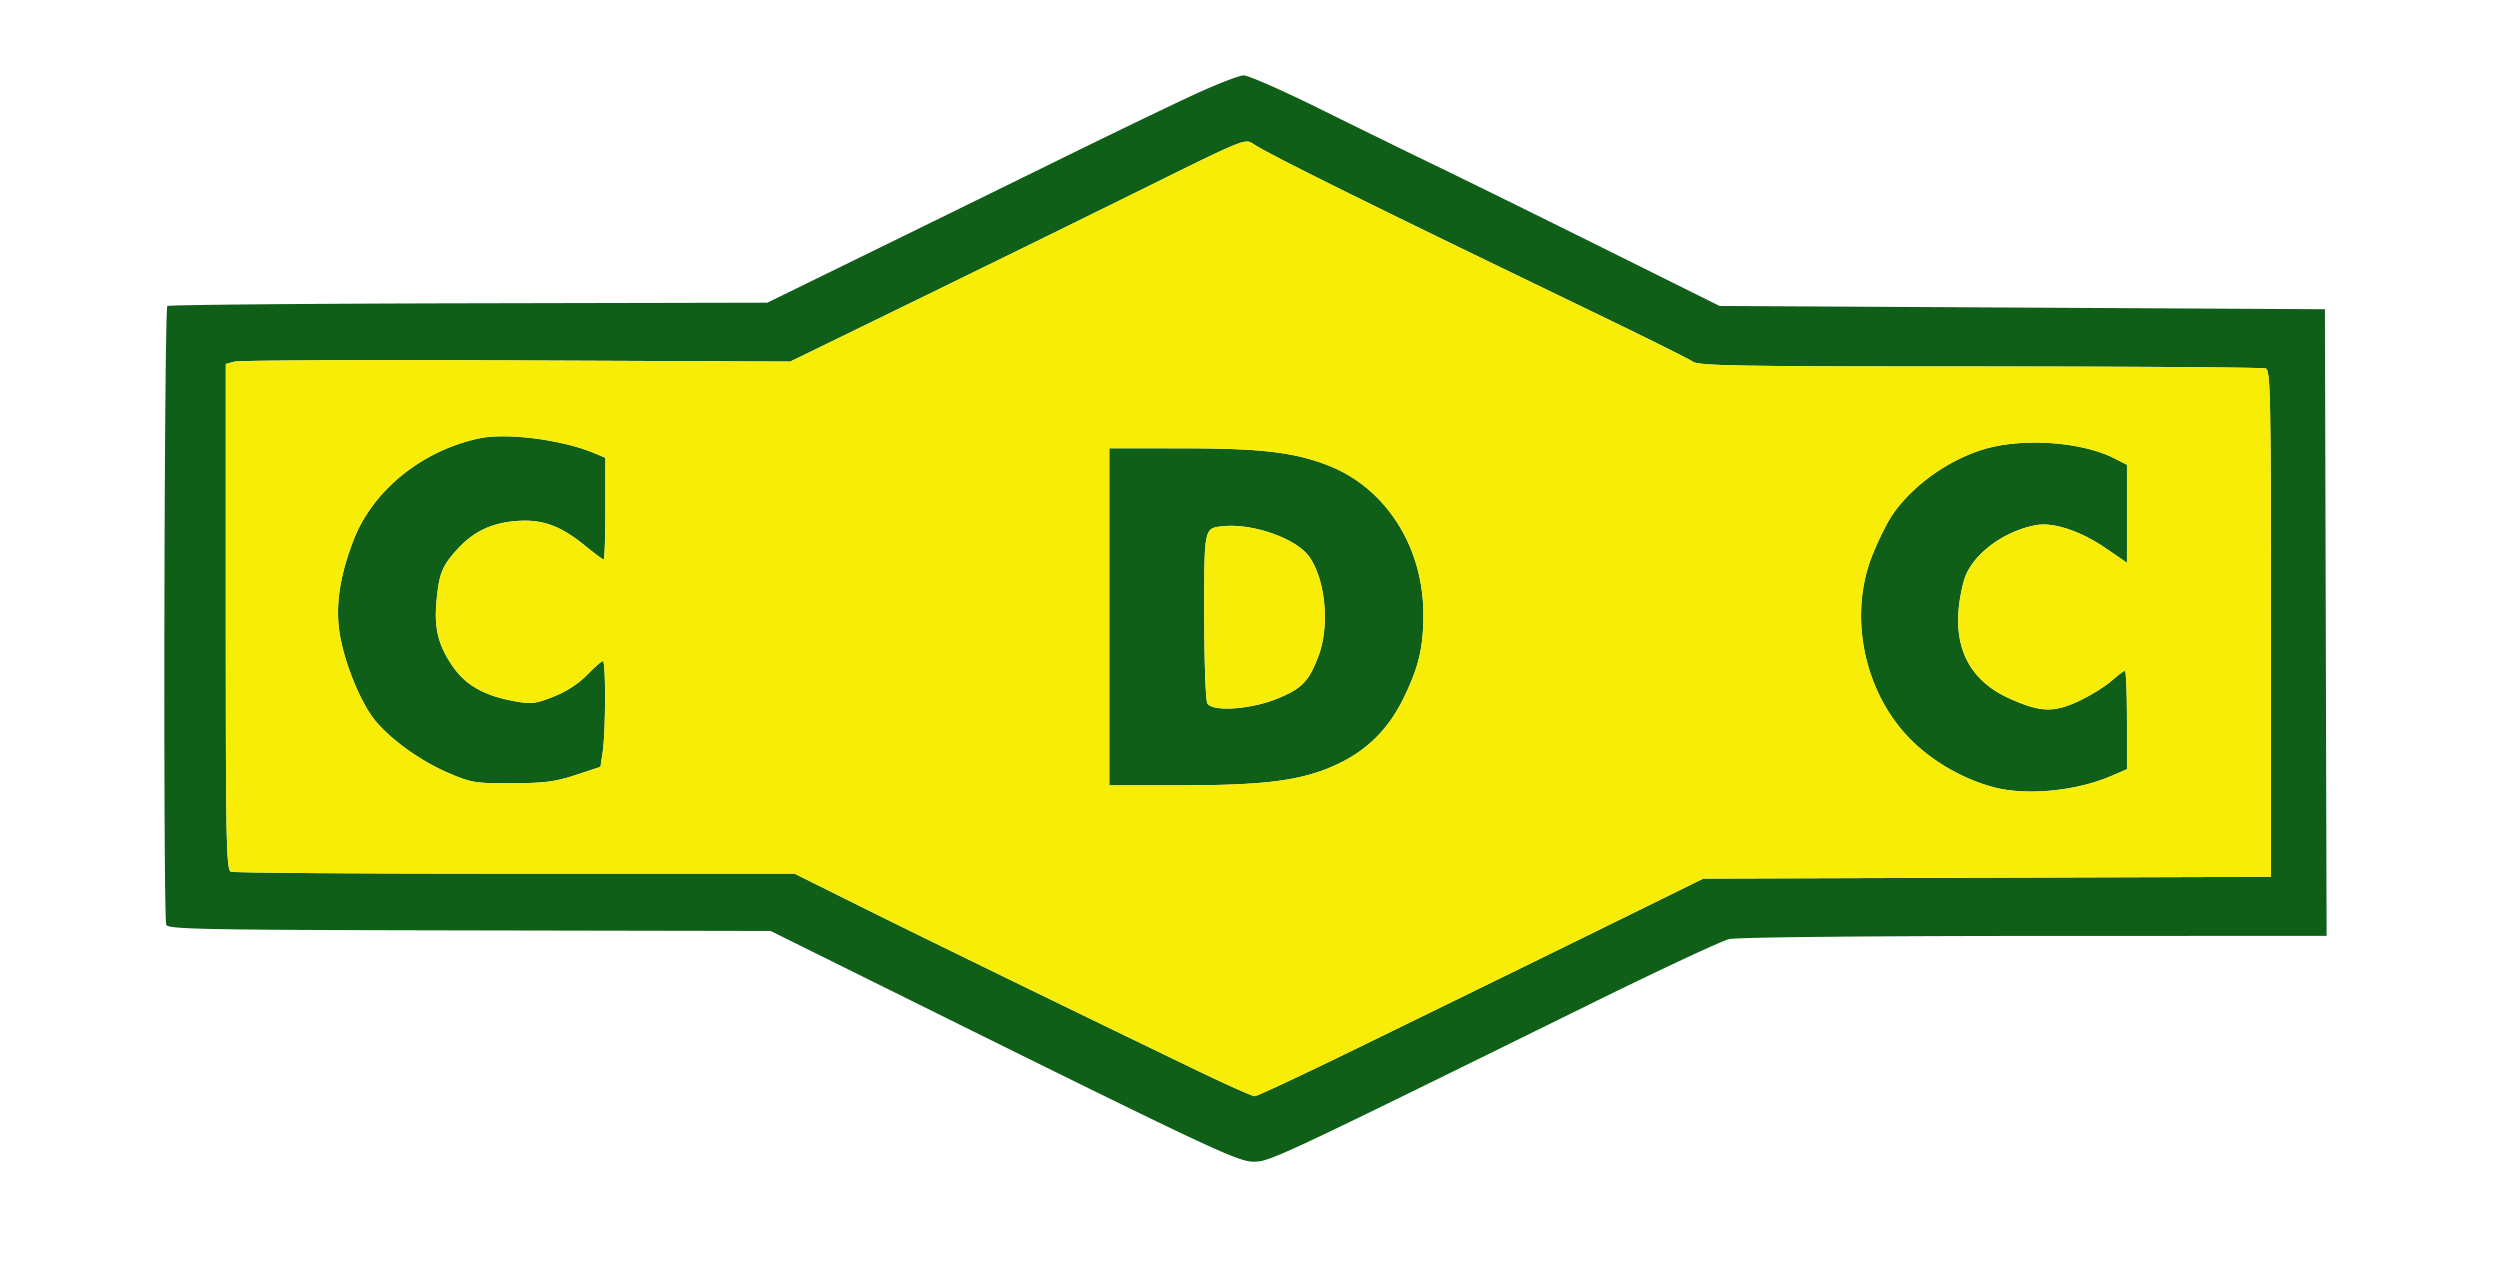 <svg xmlns="http://www.w3.org/2000/svg" width="764" height="392">
  <path fill="#0f5f19" fill-rule="evenodd" d="M364.5 29.105c-7.15 3.313-24.25 11.554-38 18.313A46977.866 46977.866 0 0 1 268 76.104L234.5 92.5l-91.355.188c-50.245.104-91.645.478-92 .833-.984.984-1.308 187.365-.328 189.116.759 1.356 11.387 1.55 92.77 1.697l91.913.166 36 17.842c97.916 48.53 106.734 52.691 111.626 52.674 4.936-.017 7.116-1.039 102.781-48.159 21.124-10.405 40.249-19.343 42.5-19.863 2.403-.555 40.937-.955 93.348-.97L711.01 286l-.255-95.75-.255-95.75L618 94l-92.5-.5L490 75.856c-19.525-9.704-42.475-21.008-51-25.121-8.525-4.112-24.704-12.035-35.954-17.606-11.249-5.571-21.599-10.111-23-10.089-1.4.022-8.396 2.751-15.546 6.065M349.968 57.39c-16.793 8.31-48.068 23.66-69.5 34.11l-38.968 19-83.5-.352c-45.925-.194-84.737-.033-86.25.358l-2.75.711v77.284c0 69.551.158 77.346 1.582 77.892.87.334 39.982.607 86.915.607h85.333l20.335 10.118c19.188 9.547 66.393 32.55 102.649 50.021 8.972 4.324 16.895 7.861 17.605 7.861.71 0 14.294-6.349 30.186-14.11 45.539-22.237 70.513-34.464 89.395-43.768l17.5-8.622 86.75-.271 86.75-.272v-77.371c0-69.631-.158-77.433-1.582-77.979-.87-.334-40.145-.607-87.277-.607-73.829 0-85.987-.204-87.797-1.472-1.156-.809-15.094-7.736-30.973-15.392C419.694 62.987 387.499 47.056 383 43.985c-2.472-1.687-2.84-1.537-33.032 13.405m-203.56 76.576c-17.509 3.748-32.522 15.926-38.39 31.143-4.251 11.025-5.587 20.219-4.177 28.756 1.382 8.368 5.792 19.498 10.032 25.316 4.339 5.954 14.173 13.194 23.127 17.027 7.09 3.034 8.156 3.207 19.5 3.156 10.002-.045 13.248-.467 19.5-2.537l7.5-2.483.676-4.422c.935-6.116.993-27.926.074-27.905-.412.009-2.6 1.921-4.862 4.25-2.62 2.698-6.354 5.11-10.294 6.651-5.696 2.228-6.67 2.328-12.365 1.269-8.863-1.649-14.461-4.859-18.375-10.538-4.408-6.396-5.72-11.637-4.966-19.837.782-8.515 1.67-10.763 6.249-15.832 4.944-5.473 10.45-8.137 18.081-8.75 7.867-.631 13.462 1.351 20.886 7.398 2.952 2.404 5.599 4.372 5.882 4.372.283 0 .514-6.998.514-15.551v-15.551l-3.495-1.461c-9.782-4.086-26.778-6.252-35.097-4.471m462.855 2.548c-11.809 2.566-24.608 11.253-31.166 21.153-1.686 2.546-4.445 8.206-6.132 12.579-7.177 18.613-2.086 41.928 12.244 56.062 6.688 6.598 15.859 11.826 25.02 14.265 10.024 2.669 25.242 1.212 36.021-3.448l4.75-2.054v-15.035c0-8.27-.278-15.036-.618-15.036-.34 0-2.231 1.416-4.203 3.147-1.971 1.731-6.446 4.487-9.943 6.123-7.622 3.567-11.736 3.413-21.101-.79-13.863-6.221-18.627-18.39-14.023-35.821 2.032-7.696 11.734-15.248 22.054-17.168 5.301-.986 13.596 1.748 21.295 7.019l6.539 4.477v-29.946l-3.888-1.984c-9.019-4.601-24.935-6.131-36.849-3.543M339 188.5V240l21.75-.004c26.428-.005 37.451-1.494 48.031-6.489 9.065-4.28 15.56-10.76 20.114-20.068 4.667-9.537 6.079-15.469 6.093-25.584.029-20.984-11.709-39.105-29.704-45.856-10.309-3.867-20.254-4.996-44.034-4.998L339 137v51.5m34.5-27.662c-5.55.627-5.501.381-5.485 27.534.009 14.159.431 25.783.968 26.628 1.642 2.588 13.285 1.783 21.283-1.472 7.622-3.102 9.765-5.322 12.693-13.149 3.444-9.203 2.106-23.266-2.879-30.267-3.995-5.611-17.447-10.304-26.58-9.274"/>
  <path fill="#f8ed06" fill-rule="evenodd" d="M349.968 57.39c-16.793 8.31-48.068 23.66-69.5 34.11l-38.968 19-83.5-.352c-45.925-.194-84.737-.033-86.25.358l-2.75.711v77.284c0 69.551.158 77.346 1.582 77.892.87.334 39.982.607 86.915.607h85.333l20.335 10.118c19.188 9.547 66.393 32.55 102.649 50.021 8.972 4.324 16.895 7.861 17.605 7.861.71 0 14.294-6.349 30.186-14.11 45.539-22.237 70.513-34.464 89.395-43.768l17.5-8.622 86.75-.271 86.75-.272v-77.371c0-69.631-.158-77.433-1.582-77.979-.87-.334-40.145-.607-87.277-.607-73.829 0-85.987-.204-87.797-1.472-1.156-.809-15.094-7.736-30.973-15.392C419.694 62.987 387.499 47.056 383 43.985c-2.472-1.687-2.84-1.537-33.032 13.405m-203.56 76.576c-17.509 3.748-32.522 15.926-38.39 31.143-4.251 11.025-5.587 20.219-4.177 28.756 1.382 8.368 5.792 19.498 10.032 25.316 4.339 5.954 14.173 13.194 23.127 17.027 7.09 3.034 8.156 3.207 19.5 3.156 10.002-.045 13.248-.467 19.5-2.537l7.5-2.483.676-4.422c.935-6.116.993-27.926.074-27.905-.412.009-2.6 1.921-4.862 4.25-2.62 2.698-6.354 5.11-10.294 6.651-5.696 2.228-6.67 2.328-12.365 1.269-8.863-1.649-14.461-4.859-18.375-10.538-4.408-6.396-5.72-11.637-4.966-19.837.782-8.515 1.67-10.763 6.249-15.832 4.944-5.473 10.45-8.137 18.081-8.75 7.867-.631 13.462 1.351 20.886 7.398 2.952 2.404 5.599 4.372 5.882 4.372.283 0 .514-6.998.514-15.551v-15.551l-3.495-1.461c-9.782-4.086-26.778-6.252-35.097-4.471m462.855 2.548c-11.809 2.566-24.608 11.253-31.166 21.153-1.686 2.546-4.445 8.206-6.132 12.579-7.177 18.613-2.086 41.928 12.244 56.062 6.688 6.598 15.859 11.826 25.02 14.265 10.024 2.669 25.242 1.212 36.021-3.448l4.75-2.054v-15.035c0-8.27-.278-15.036-.618-15.036-.34 0-2.231 1.416-4.203 3.147-1.971 1.731-6.446 4.487-9.943 6.123-7.622 3.567-11.736 3.413-21.101-.79-13.863-6.221-18.627-18.39-14.023-35.821 2.032-7.696 11.734-15.248 22.054-17.168 5.301-.986 13.596 1.748 21.295 7.019l6.539 4.477v-29.946l-3.888-1.984c-9.019-4.601-24.935-6.131-36.849-3.543M339 188.5V240l21.75-.004c26.428-.005 37.451-1.494 48.031-6.489 9.065-4.28 15.56-10.76 20.114-20.068 4.667-9.537 6.079-15.469 6.093-25.584.029-20.984-11.709-39.105-29.704-45.856-10.309-3.867-20.254-4.996-44.034-4.998L339 137v51.5m34.5-27.662c-5.55.627-5.501.381-5.485 27.534.009 14.159.431 25.783.968 26.628 1.642 2.588 13.285 1.783 21.283-1.472 7.622-3.102 9.765-5.322 12.693-13.149 3.444-9.203 2.106-23.266-2.879-30.267-3.995-5.611-17.447-10.304-26.58-9.274"/>
</svg>
